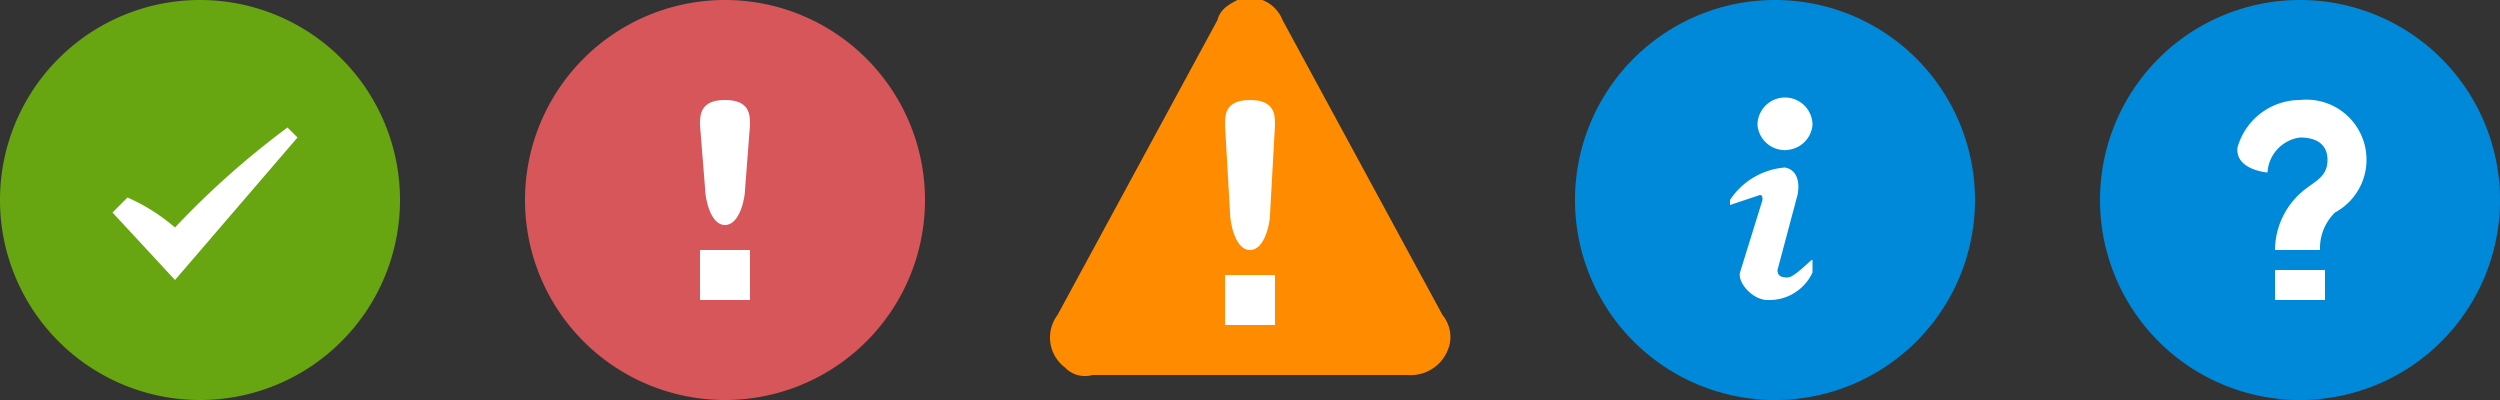 <svg id="Layer_1" data-name="Layer 1" xmlns="http://www.w3.org/2000/svg" width="100" height="16" viewBox="0 0 100 16"><rect x="0" y="0" width="100" height="16" fill="#333333" stroke="none"/><defs><style>.cls-1{fill:#0089d9;}.cls-1,.cls-3,.cls-4,.cls-5,.cls-6{fill-rule:evenodd;}.cls-2,.cls-3{fill:#fff;}.cls-4{fill:#ff8b00;}.cls-5{fill:#d6565a;}.cls-6{fill:#68a611;}</style></defs><title>16_informative_icons</title><g id="Help"><path class="cls-1" d="M92,0a8,8,0,1,1-8,8A8,8,0,0,1,92,0Z"/><path class="cls-2" d="M92.8,10a2,2,0,0,1,.6-1.5,2.4,2.4,0,0,0,1-3.2A2.4,2.4,0,0,0,92,4a2.6,2.6,0,0,0-2.5,1.9c-.1.9,1.2,1,1.2,1A1.5,1.5,0,0,1,92,5.5c.7,0,1.1.3,1.1.9s-.4.8-.8,1.1A3.1,3.1,0,0,0,91,10Zm.2.8H91V12h2Z"/></g><g id="Information"><path class="cls-1" d="M71,0a8,8,0,1,1-8,8A8,8,0,0,1,71,0Z"/><path class="cls-3" d="M69.2,8v.2l1.2-.4c.1,0,.1.1.1.2l-.9,2.9c-.1.4.5,1.1,1.1,1.1a1.9,1.9,0,0,0,1.8-1.1v-.5c0-.1-.7.7-1,.7s-.4-.1-.4-.3l.8-3c.1-.5,0-1-.5-1.1A2.9,2.9,0,0,0,69.2,8Zm2.2-2a1.1,1.1,0,0,0,1.1-1,1.1,1.1,0,0,0-2.2,0,1.1,1.1,0,0,0,1.2,1h-.1Z"/></g><g id="Warning"><path class="cls-4" d="M57.7,12.6,51.3.8A1.4,1.4,0,0,0,49.5,0c-.4.2-.7.4-.8.8L42.3,12.6a1.5,1.5,0,0,0,.3,2.1,1.1,1.1,0,0,0,1.1.3H56.3A1.6,1.6,0,0,0,58,13.7,1.4,1.4,0,0,0,57.7,12.6Z"/><path class="cls-2" d="M50,4c-1,0-1,.6-1,1l.2,3.5c0,.4.2,1.5.8,1.5s.8-1.1.8-1.4L51,5C51,4.6,51,4,50,4Zm-1,7h2v2H49Z"/></g><g id="Error"><path class="cls-5" d="M29,0a8,8,0,1,1-8,8A8,8,0,0,1,29,0Z"/><path class="cls-2" d="M29,4c-1,0-1,.6-1,1l.2,2.5c0,.4.2,1.5.8,1.5s.8-1.1.8-1.4L30,5C30,4.6,30,4,29,4Zm-1,6h2v2H28Z"/></g><g id="Success"><path class="cls-6" d="M8,0A8,8,0,1,1,0,8,8,8,0,0,1,8,0Z"/><path class="cls-3" d="M5.1,7.9l-.6.6L7,11.2l4.9-5.7-.4-.4A33.9,33.9,0,0,0,7,9.1,7.6,7.6,0,0,0,5.1,7.9Z"/></g></svg>
